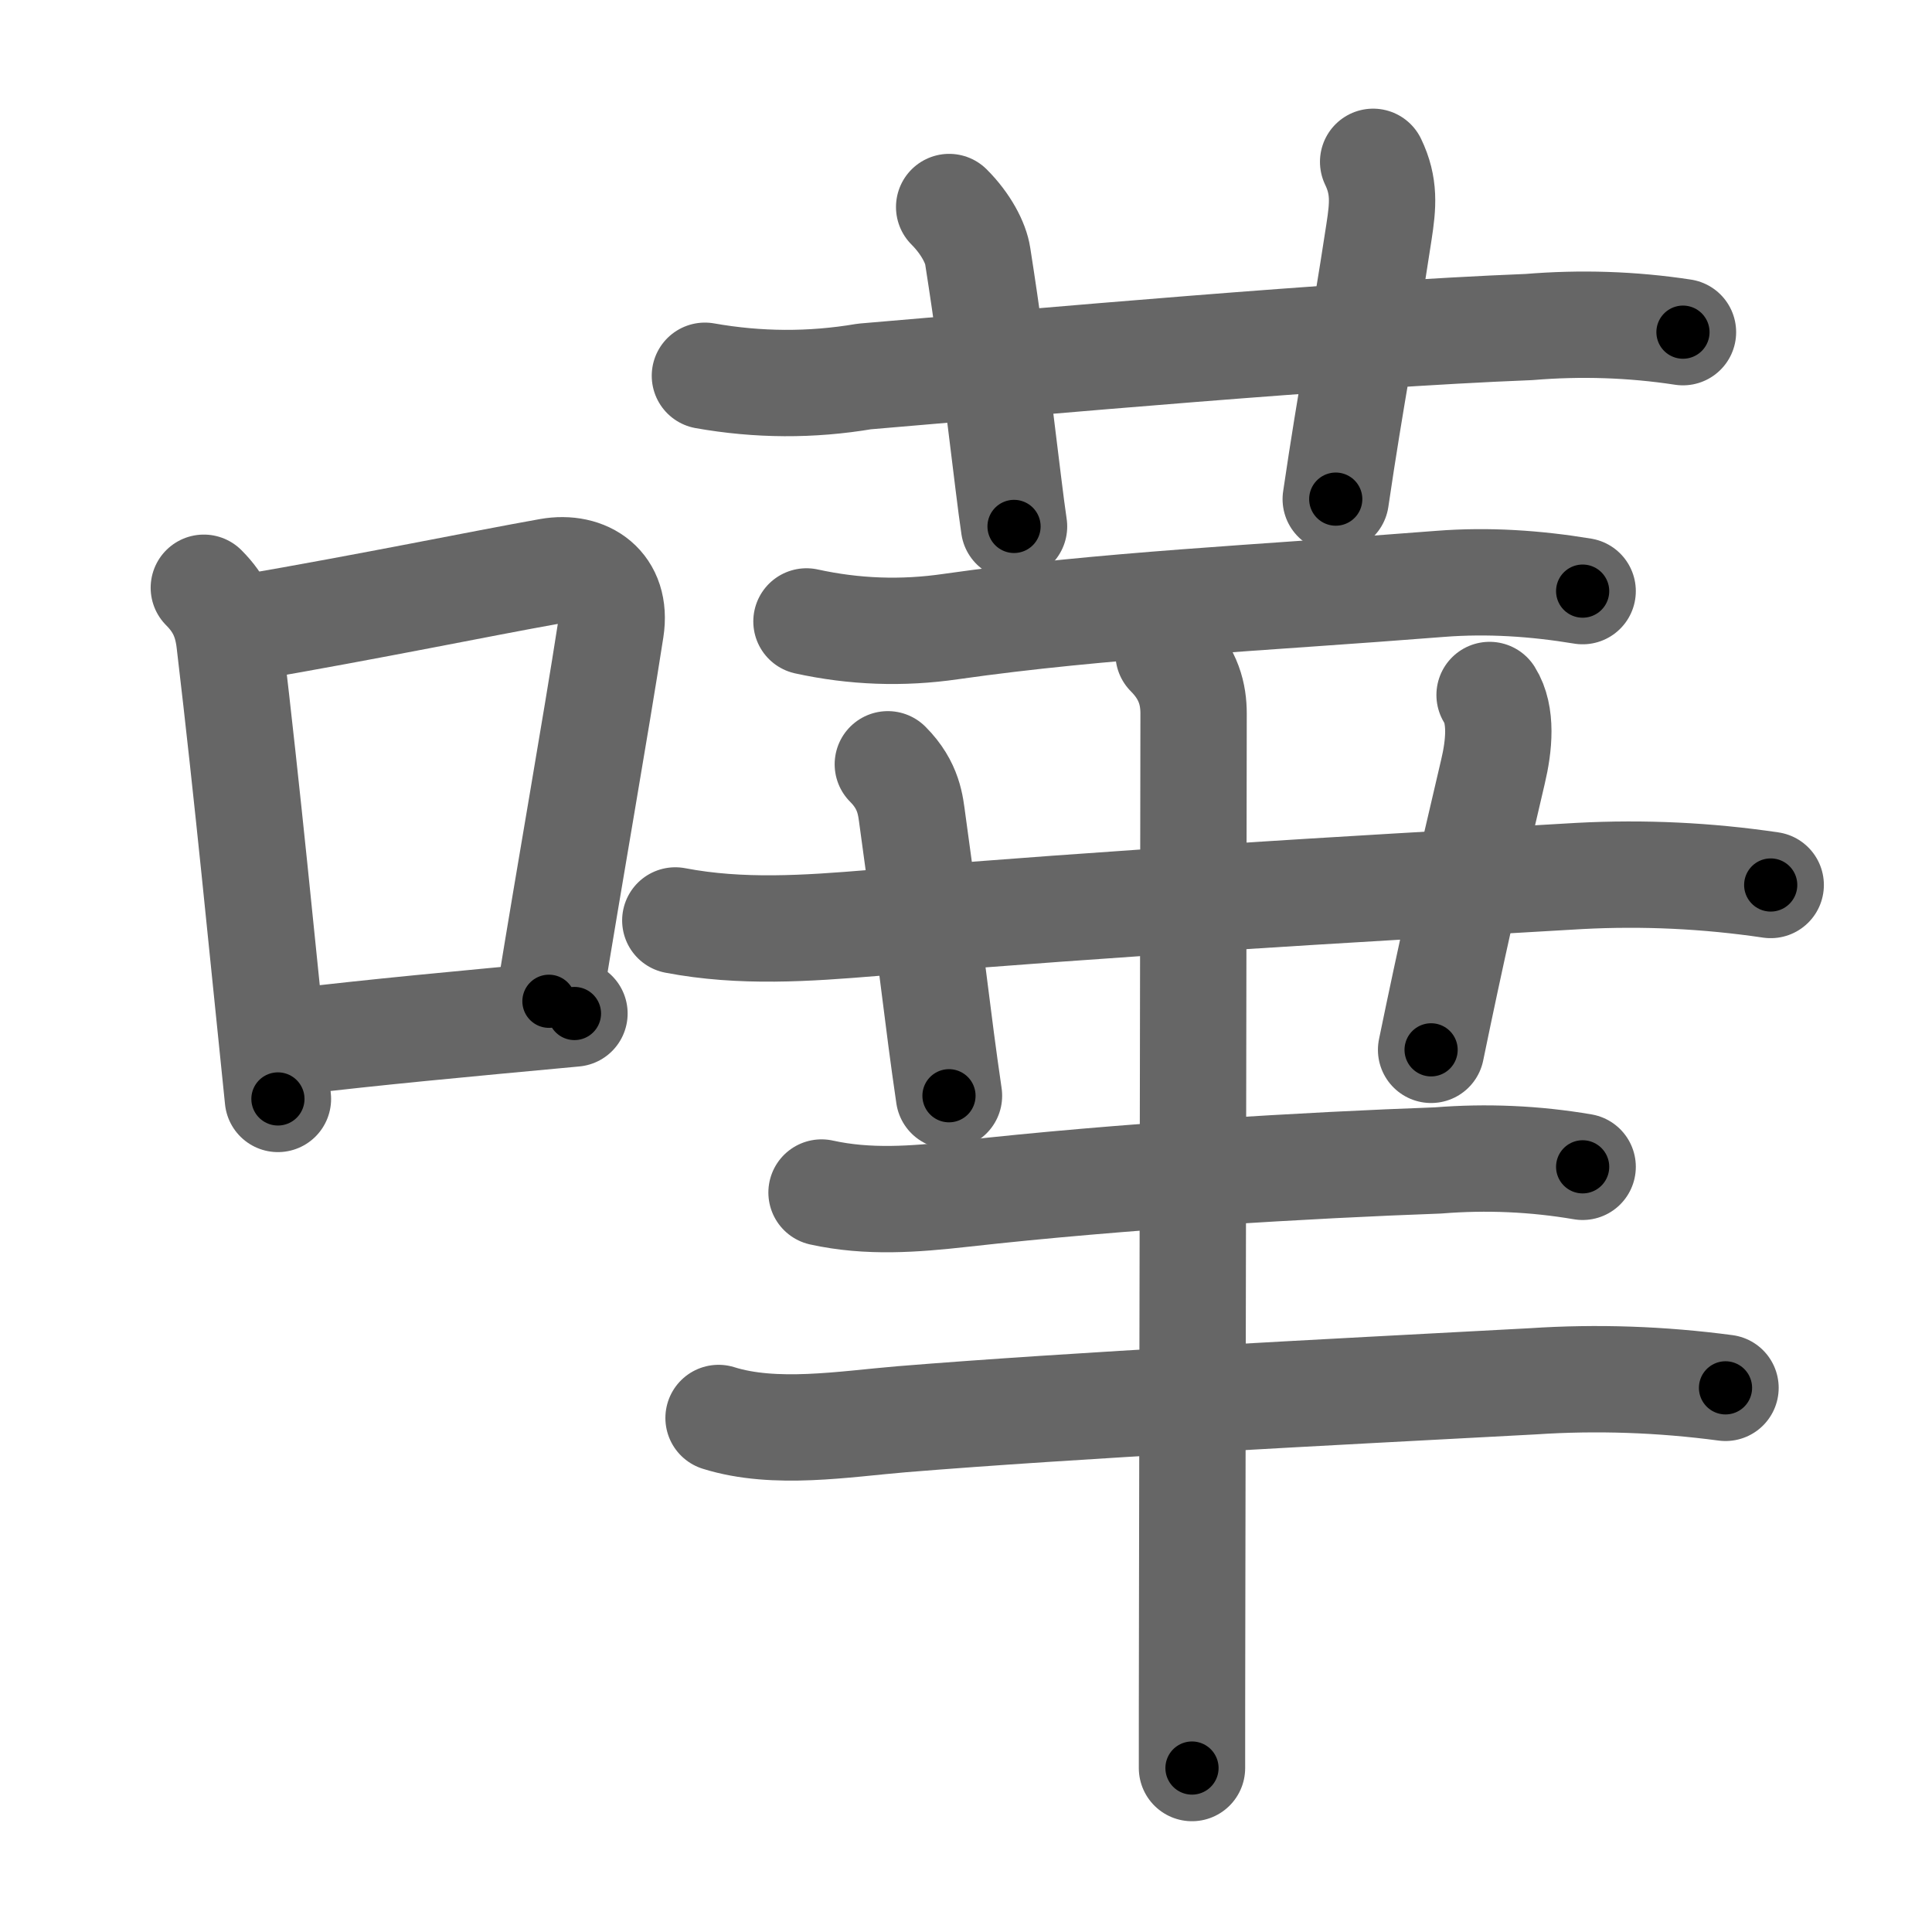 <svg xmlns="http://www.w3.org/2000/svg" viewBox="0 0 109 109" id="5629"><g fill="none" stroke="#666" stroke-width="6" stroke-linecap="round" stroke-linejoin="round"><g><g><path d="M11.5,33.16c0.92,0.92,1.31,1.85,1.45,3.07C14,45.12,14.75,53,15.68,62" /><path d="M13.84,35.43c7.3-1.26,13.16-2.48,17.14-3.19c2.09-0.37,3.86,0.82,3.48,3.26c-0.87,5.61-2.28,13.54-3.49,20.99" /><path d="M16.59,58.77c4.62-0.55,9.16-0.97,15.82-1.59" /></g><g><g><path d="M39.77,21.2c3,0.53,5.99,0.55,9,0.04c10.06-0.85,26.83-2.37,37.5-2.79c2.9-0.24,5.8-0.15,8.68,0.29" /><path d="M53.55,11.68c0.95,0.95,1.5,2.03,1.61,2.76c1.09,6.93,1.68,12.79,2.05,15.26" /><path d="M77.47,9.13c0.66,1.37,0.56,2.46,0.33,3.95c-0.92,6.04-1.55,9.04-2.44,15.08" /></g><g><path d="M45.5,35.06c2.7,0.59,5.39,0.69,8.14,0.29c8.62-1.23,17.37-1.6,27.62-2.41c2.69-0.21,5.37-0.03,8.03,0.41" /><path d="M38.1,51.93c3.72,0.71,7.41,0.45,11.17,0.14c14.49-1.19,25.48-1.82,39.85-2.65c3.61-0.19,7.2-0.02,10.78,0.51" /><path d="M50.09,43.12c1.21,1.21,1.28,2.36,1.39,3.14c1.14,8.24,1.39,10.99,2.06,15.56" /><path d="M84.04,39.21c0.71,1.13,0.54,2.86,0.19,4.33c-1.41,5.99-2.36,10.21-3.49,15.69" /><path d="M46.35,67.28c2.63,0.58,5.23,0.38,7.92,0.08c9.08-1.02,19.64-1.63,26.86-1.89c2.74-0.22,5.46-0.1,8.16,0.36" /><path d="M40.54,80c3.19,1,7.1,0.34,10.34,0.07c9.82-0.8,23.8-1.51,35.61-2.14c3.63-0.24,7.25-0.11,10.86,0.37" /><g><path d="M65.93,36.89c1.15,1.15,1.41,2.31,1.41,3.37c0,3.21-0.05,33.67-0.08,49.99c-0.01,4.6-0.01,8.07-0.01,9.5" /></g></g></g></g></g><g fill="none" stroke="#000" stroke-width="3" stroke-linecap="round" stroke-linejoin="round"><path d="M11.5,33.16c0.92,0.92,1.31,1.85,1.45,3.07C14,45.12,14.75,53,15.68,62" stroke-dasharray="29.385" stroke-dashoffset="29.385"><animate attributeName="stroke-dashoffset" values="29.385;29.385;0" dur="0.294s" fill="freeze" begin="0s;5629.click" /></path><path d="M13.84,35.43c7.3-1.26,13.16-2.48,17.14-3.19c2.09-0.37,3.86,0.82,3.48,3.26c-0.87,5.61-2.28,13.54-3.49,20.99" stroke-dasharray="44.467" stroke-dashoffset="44.467"><animate attributeName="stroke-dashoffset" values="44.467" fill="freeze" begin="5629.click" /><animate attributeName="stroke-dashoffset" values="44.467;44.467;0" keyTimes="0;0.398;1" dur="0.739s" fill="freeze" begin="0s;5629.click" /></path><path d="M16.59,58.77c4.62-0.55,9.16-0.97,15.82-1.59" stroke-dasharray="15.901" stroke-dashoffset="15.901"><animate attributeName="stroke-dashoffset" values="15.901" fill="freeze" begin="5629.click" /><animate attributeName="stroke-dashoffset" values="15.901;15.901;0" keyTimes="0;0.823;1" dur="0.898s" fill="freeze" begin="0s;5629.click" /></path><path d="M39.77,21.2c3,0.53,5.99,0.55,9,0.04c10.06-0.85,26.83-2.37,37.5-2.79c2.9-0.24,5.8-0.15,8.68,0.29" stroke-dasharray="55.357" stroke-dashoffset="55.357"><animate attributeName="stroke-dashoffset" values="55.357" fill="freeze" begin="5629.click" /><animate attributeName="stroke-dashoffset" values="55.357;55.357;0" keyTimes="0;0.618;1" dur="1.452s" fill="freeze" begin="0s;5629.click" /></path><path d="M53.55,11.68c0.95,0.95,1.5,2.03,1.61,2.76c1.09,6.93,1.68,12.79,2.05,15.26" stroke-dasharray="18.641" stroke-dashoffset="18.641"><animate attributeName="stroke-dashoffset" values="18.641" fill="freeze" begin="5629.click" /><animate attributeName="stroke-dashoffset" values="18.641;18.641;0" keyTimes="0;0.886;1" dur="1.638s" fill="freeze" begin="0s;5629.click" /></path><path d="M77.47,9.13c0.66,1.37,0.56,2.46,0.33,3.95c-0.92,6.04-1.55,9.04-2.44,15.08" stroke-dasharray="19.316" stroke-dashoffset="19.316"><animate attributeName="stroke-dashoffset" values="19.316" fill="freeze" begin="5629.click" /><animate attributeName="stroke-dashoffset" values="19.316;19.316;0" keyTimes="0;0.895;1" dur="1.831s" fill="freeze" begin="0s;5629.click" /></path><path d="M45.5,35.06c2.7,0.59,5.39,0.69,8.14,0.29c8.62-1.23,17.37-1.6,27.62-2.41c2.69-0.21,5.37-0.03,8.03,0.41" stroke-dasharray="43.982" stroke-dashoffset="43.982"><animate attributeName="stroke-dashoffset" values="43.982" fill="freeze" begin="5629.click" /><animate attributeName="stroke-dashoffset" values="43.982;43.982;0" keyTimes="0;0.806;1" dur="2.271s" fill="freeze" begin="0s;5629.click" /></path><path d="M38.1,51.93c3.72,0.71,7.41,0.45,11.17,0.14c14.49-1.19,25.48-1.82,39.85-2.65c3.61-0.19,7.2-0.02,10.78,0.51" stroke-dasharray="61.958" stroke-dashoffset="61.958"><animate attributeName="stroke-dashoffset" values="61.958" fill="freeze" begin="5629.click" /><animate attributeName="stroke-dashoffset" values="61.958;61.958;0" keyTimes="0;0.83;1" dur="2.737s" fill="freeze" begin="0s;5629.click" /></path><path d="M50.09,43.12c1.21,1.21,1.28,2.36,1.39,3.14c1.14,8.24,1.39,10.99,2.06,15.56" stroke-dasharray="19.21" stroke-dashoffset="19.21"><animate attributeName="stroke-dashoffset" values="19.21" fill="freeze" begin="5629.click" /><animate attributeName="stroke-dashoffset" values="19.21;19.21;0" keyTimes="0;0.934;1" dur="2.929s" fill="freeze" begin="0s;5629.click" /></path><path d="M84.04,39.21c0.71,1.13,0.54,2.86,0.19,4.33c-1.41,5.99-2.36,10.21-3.49,15.69" stroke-dasharray="20.516" stroke-dashoffset="20.516"><animate attributeName="stroke-dashoffset" values="20.516" fill="freeze" begin="5629.click" /><animate attributeName="stroke-dashoffset" values="20.516;20.516;0" keyTimes="0;0.935;1" dur="3.134s" fill="freeze" begin="0s;5629.click" /></path><path d="M46.35,67.28c2.63,0.58,5.23,0.38,7.92,0.08c9.08-1.02,19.64-1.63,26.86-1.89c2.74-0.22,5.46-0.1,8.16,0.36" stroke-dasharray="43.081" stroke-dashoffset="43.081"><animate attributeName="stroke-dashoffset" values="43.081" fill="freeze" begin="5629.click" /><animate attributeName="stroke-dashoffset" values="43.081;43.081;0" keyTimes="0;0.879;1" dur="3.565s" fill="freeze" begin="0s;5629.click" /></path><path d="M40.54,80c3.19,1,7.1,0.34,10.34,0.07c9.82-0.8,23.8-1.51,35.61-2.14c3.63-0.24,7.25-0.11,10.86,0.37" stroke-dasharray="56.971" stroke-dashoffset="56.971"><animate attributeName="stroke-dashoffset" values="56.971" fill="freeze" begin="5629.click" /><animate attributeName="stroke-dashoffset" values="56.971;56.971;0" keyTimes="0;0.862;1" dur="4.135s" fill="freeze" begin="0s;5629.click" /></path><path d="M65.93,36.89c1.15,1.15,1.41,2.31,1.41,3.37c0,3.21-0.05,33.67-0.08,49.99c-0.01,4.6-0.01,8.07-0.01,9.5" stroke-dasharray="63.251" stroke-dashoffset="63.251"><animate attributeName="stroke-dashoffset" values="63.251" fill="freeze" begin="5629.click" /><animate attributeName="stroke-dashoffset" values="63.251;63.251;0" keyTimes="0;0.897;1" dur="4.611s" fill="freeze" begin="0s;5629.click" /></path></g></svg>